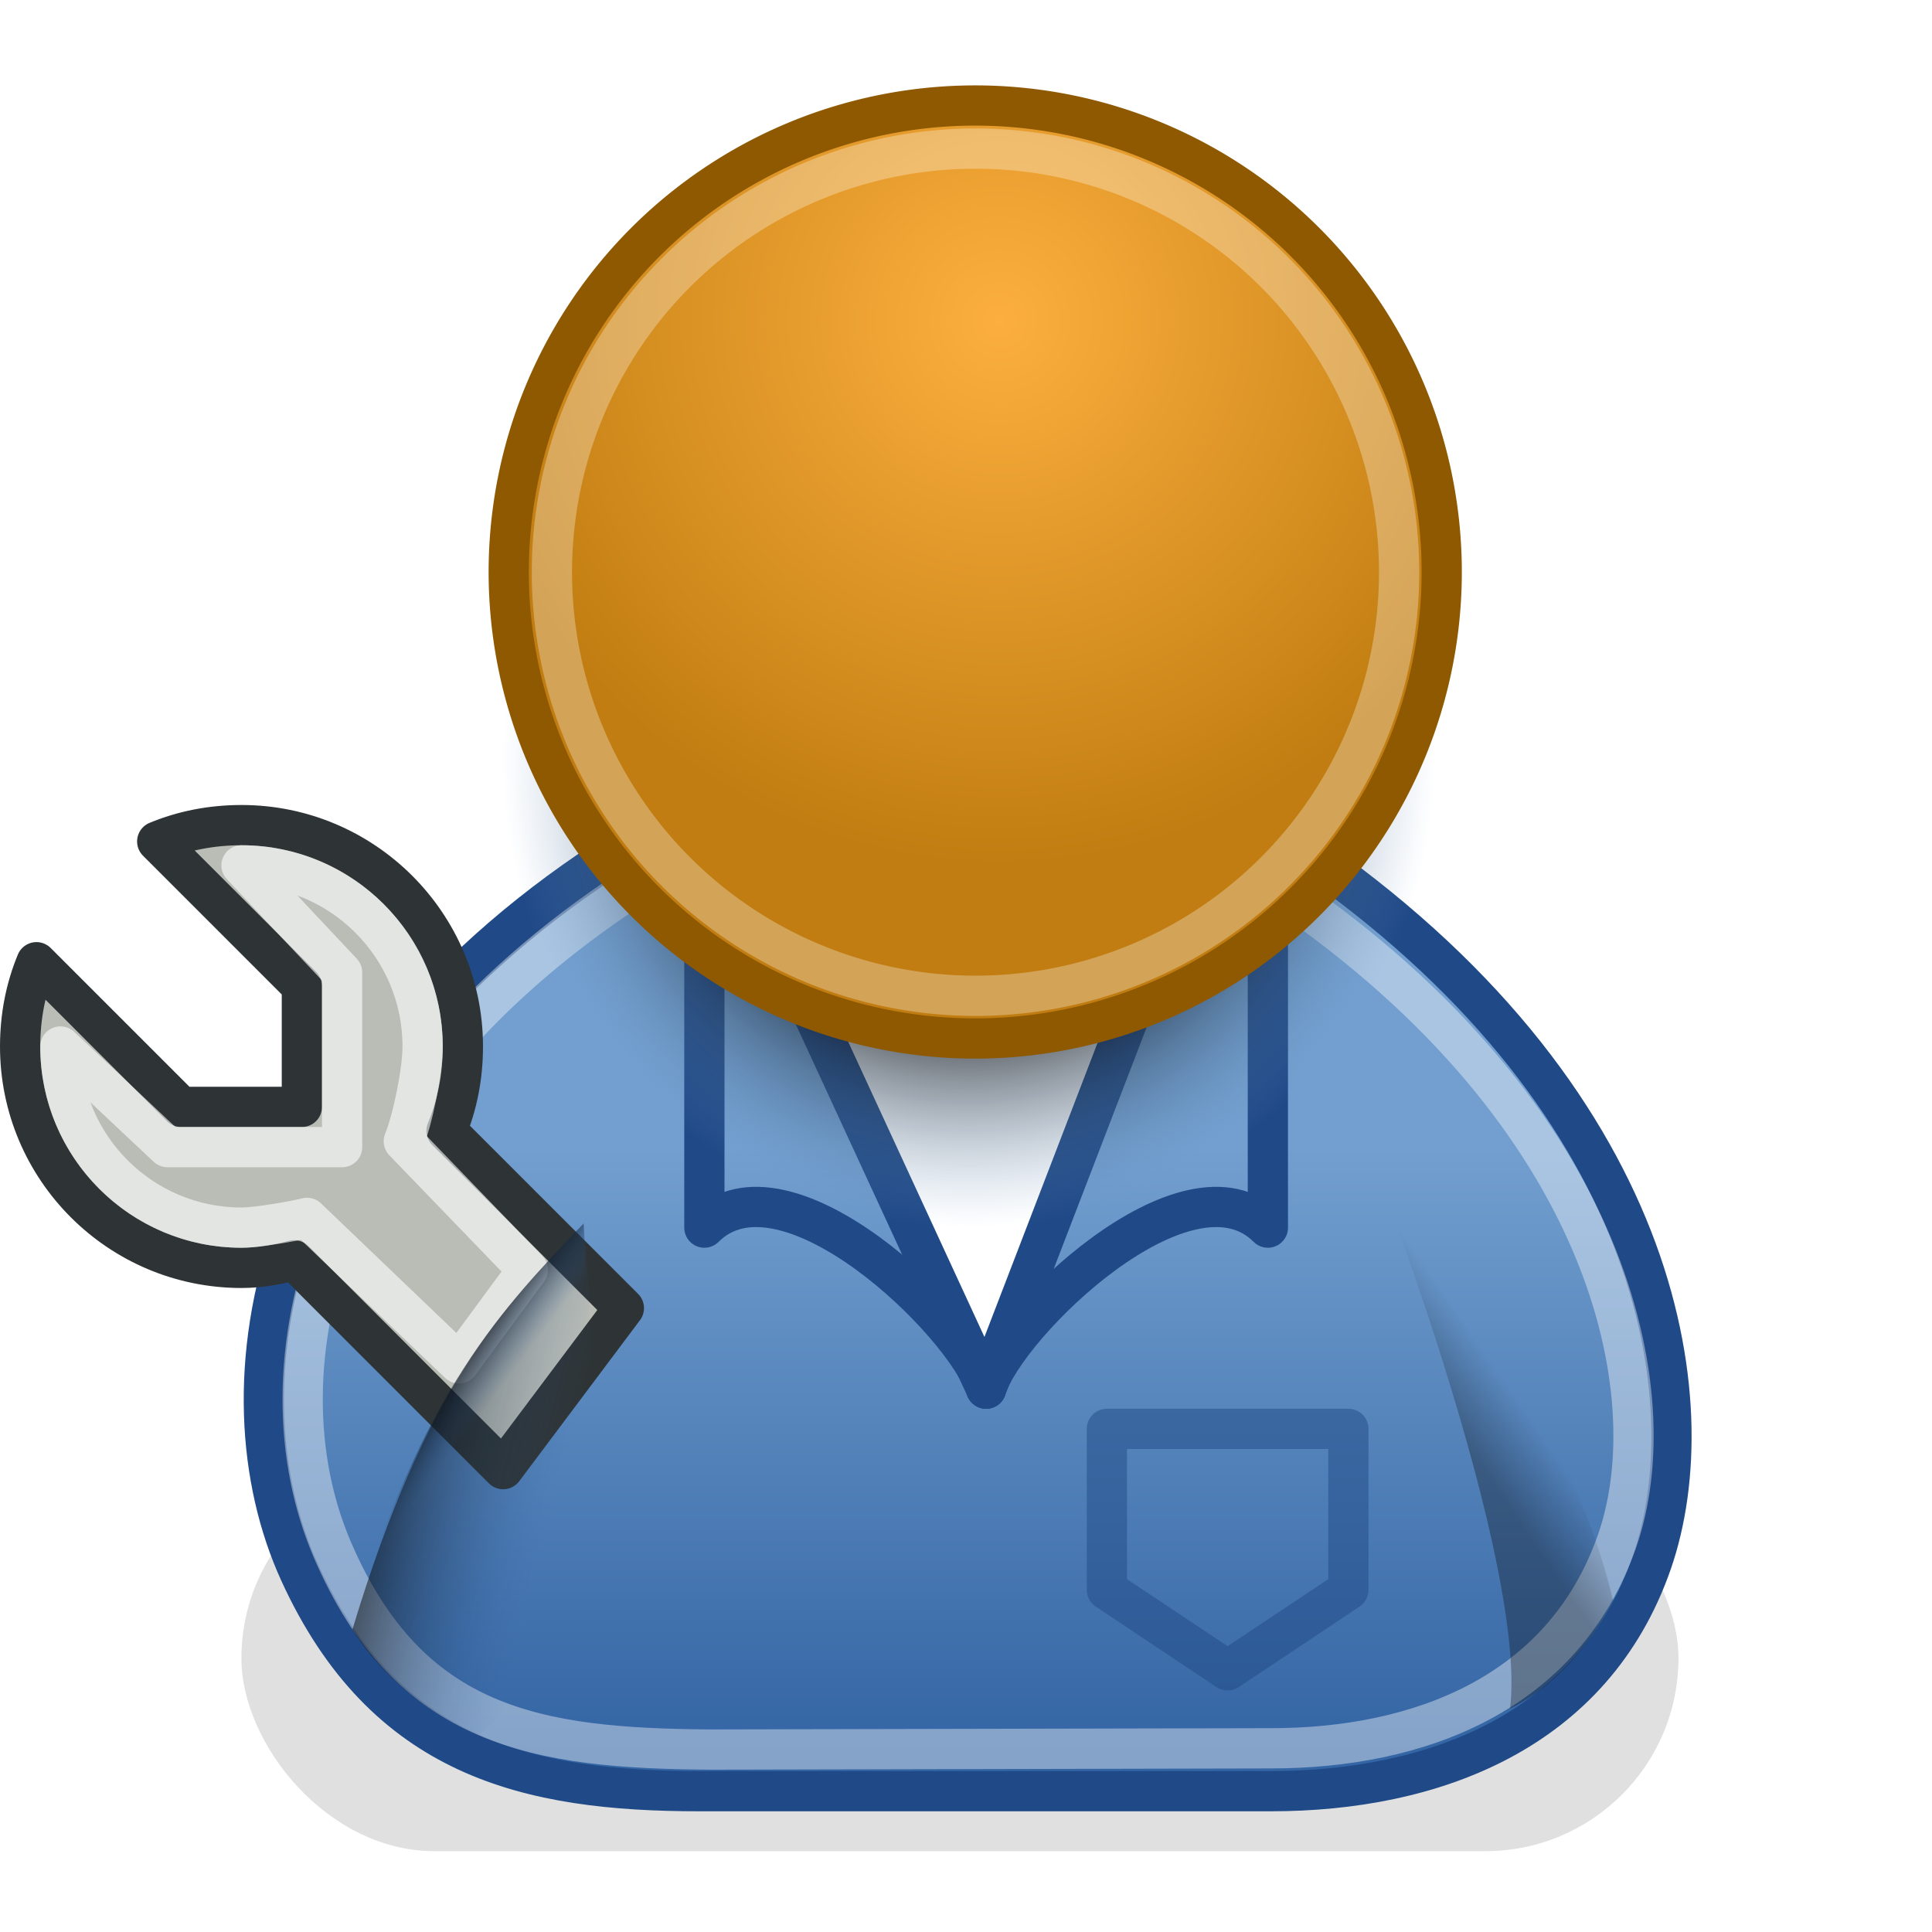 <?xml version="1.0" encoding="UTF-8" standalone="no"?>
<svg
   xmlns:dc="http://purl.org/dc/elements/1.1/"
   xmlns:cc="http://creativecommons.org/ns#"
   xmlns:rdf="http://www.w3.org/1999/02/22-rdf-syntax-ns#"
   xmlns:svg="http://www.w3.org/2000/svg"
   xmlns="http://www.w3.org/2000/svg"
   xmlns:xlink="http://www.w3.org/1999/xlink"
   xmlns:sodipodi="http://sodipodi.sourceforge.net/DTD/sodipodi-0.dtd"
   xmlns:inkscape="http://www.inkscape.org/namespaces/inkscape"
   id="svg2"
   sodipodi:version="0.32"
   inkscape:version="0.45+devel"
   width="48"
   height="48"
   sodipodi:docname="worker.svg"
   inkscape:output_extension="org.inkscape.output.svg.inkscape"
   version="1.0"
   inkscape:export-filename="/home/aurium/abelo/public/designs/organization/icons/default/worker.svg.png"
   inkscape:export-xdpi="90"
   inkscape:export-ydpi="90">
  <defs
     id="defs5">
    <linearGradient
       id="linearGradient5748"
       inkscape:collect="always">
      <stop
         id="stop5750"
         offset="0"
         style="stop-color:#000000;stop-opacity:1;" />
      <stop
         id="stop5752"
         offset="1"
         style="stop-color:#3465a4;stop-opacity:0" />
    </linearGradient>
    <linearGradient
       inkscape:collect="always"
       id="linearGradient5702">
      <stop
         style="stop-color:#729fcf;stop-opacity:1;"
         offset="0"
         id="stop5704" />
      <stop
         style="stop-color:#3465a4;stop-opacity:1"
         offset="1"
         id="stop5706" />
    </linearGradient>
    <linearGradient
       id="linearGradient5402">
      <stop
         id="stop5404"
         offset="0"
         style="stop-color:#ad7fa8;stop-opacity:1" />
      <stop
         id="stop5406"
         offset="1"
         style="stop-color:#75507b;stop-opacity:1" />
    </linearGradient>
    <radialGradient
       inkscape:collect="always"
       xlink:href="#linearGradient4562"
       id="radialGradient3816"
       gradientUnits="userSpaceOnUse"
       gradientTransform="matrix(0.558,0,-1.377346e-8,0.563,14.871,4.364)"
       cx="29.922"
       cy="17.728"
       fx="29.922"
       fy="17.728"
       r="17.986" />
    <linearGradient
       inkscape:collect="always"
       id="linearGradient3816">
      <stop
         style="stop-color:#000000;stop-opacity:1;"
         offset="0"
         id="stop3818" />
      <stop
         id="stop5408"
         offset="0.525"
         style="stop-color:#000000;stop-opacity:0.8" />
      <stop
         style="stop-color:#729fcf;stop-opacity:0"
         offset="1"
         id="stop3820" />
    </linearGradient>
    <radialGradient
       inkscape:collect="always"
       xlink:href="#linearGradient3816"
       id="radialGradient3822"
       cx="31.113"
       cy="19.009"
       fx="31.113"
       fy="19.009"
       r="8.662"
       gradientUnits="userSpaceOnUse" />
    <linearGradient
       inkscape:collect="always"
       xlink:href="#linearGradient4356"
       id="linearGradient4362"
       x1="20.662"
       y1="35.818"
       x2="22.627"
       y2="36.218"
       gradientUnits="userSpaceOnUse"
       gradientTransform="matrix(1.316,0.243,-0.243,1.316,-9.262,-16.074)" />
    <linearGradient
       inkscape:collect="always"
       id="linearGradient4356">
      <stop
         style="stop-color:#000000;stop-opacity:1;"
         offset="0"
         id="stop4358" />
      <stop
         style="stop-color:#000000;stop-opacity:0;"
         offset="1"
         id="stop4360" />
    </linearGradient>
    <linearGradient
       inkscape:collect="always"
       xlink:href="#linearGradient4356"
       id="linearGradient4366"
       gradientUnits="userSpaceOnUse"
       x1="22.589"
       y1="36.228"
       x2="21.408"
       y2="35.74"
       gradientTransform="matrix(-1.308,0.281,0.281,1.308,57.412,-17.238)" />
    <linearGradient
       id="linearGradient4562">
      <stop
         style="stop-color:#fcaf3e;stop-opacity:1"
         offset="0"
         id="stop4564" />
      <stop
         style="stop-color:#c17d11;stop-opacity:1"
         offset="1"
         id="stop4566" />
    </linearGradient>
    <filter
       inkscape:collect="always"
       x="-0.076"
       width="1.152"
       y="-0.283"
       height="1.567"
       id="filter5655">
      <feGaussianBlur
         inkscape:collect="always"
         stdDeviation="1.453"
         id="feGaussianBlur5657" />
    </filter>
    <linearGradient
       id="linearGradient3338">
      <stop
         id="stop3340"
         offset="0"
         style="stop-color:#8ae234;stop-opacity:1" />
      <stop
         style="stop-color:#4e9a06;stop-opacity:1"
         offset="0.623"
         id="stop3342" />
      <stop
         id="stop3344"
         offset="1"
         style="stop-color:#003906;stop-opacity:1" />
    </linearGradient>
    <linearGradient
       id="linearGradient3282">
      <stop
         style="stop-color:#8ae234;stop-opacity:1"
         offset="0"
         id="stop3284" />
      <stop
         id="stop3334"
         offset="0.5"
         style="stop-color:#6cbe1d;stop-opacity:1;" />
      <stop
         style="stop-color:#4e9a06;stop-opacity:1"
         offset="1"
         id="stop3286" />
    </linearGradient>
    <linearGradient
       id="linearGradient3217">
      <stop
         style="stop-color:#3465a4;stop-opacity:1;"
         offset="0"
         id="stop3219" />
      <stop
         id="stop3225"
         offset="0.5"
         style="stop-color:#729fcf;stop-opacity:1" />
      <stop
         style="stop-color:#204a87;stop-opacity:1"
         offset="1"
         id="stop3221" />
    </linearGradient>
    <linearGradient
       id="linearGradient3366">
      <stop
         style="stop-color:#000000;stop-opacity:1;"
         offset="0"
         id="stop3368" />
      <stop
         id="stop3374"
         offset="0.7"
         style="stop-color:#000000;stop-opacity:1;" />
      <stop
         style="stop-color:#204a87;stop-opacity:0"
         offset="1"
         id="stop3370" />
    </linearGradient>
    <linearGradient
       id="linearGradient3356">
      <stop
         style="stop-color:#ffffff;stop-opacity:1;"
         offset="0"
         id="stop3358" />
      <stop
         id="stop3364"
         offset="0.55"
         style="stop-color:#ffffff;stop-opacity:1;" />
      <stop
         style="stop-color:#c0c0c0;stop-opacity:1"
         offset="1"
         id="stop3360" />
    </linearGradient>
    <linearGradient
       id="linearGradient3346">
      <stop
         style="stop-color:#ffffff;stop-opacity:1;"
         offset="0"
         id="stop3348" />
      <stop
         id="stop3354"
         offset="0.6"
         style="stop-color:#ffffff;stop-opacity:1;" />
      <stop
         style="stop-color:#ffffff;stop-opacity:0;"
         offset="1"
         id="stop3350" />
    </linearGradient>
    <linearGradient
       inkscape:collect="always"
       id="linearGradient4503">
      <stop
         style="stop-color:#edd400;stop-opacity:1;"
         offset="0"
         id="stop4505" />
      <stop
         style="stop-color:#fce94f;stop-opacity:1"
         offset="1"
         id="stop4507" />
    </linearGradient>
    <linearGradient
       id="linearGradient4495">
      <stop
         style="stop-color:#fce94f;stop-opacity:1;"
         offset="0"
         id="stop4497" />
      <stop
         style="stop-color:#ffffff;stop-opacity:1;"
         offset="1"
         id="stop4499" />
    </linearGradient>
    <linearGradient
       inkscape:collect="always"
       id="linearGradient3333">
      <stop
         style="stop-color:#8f5902;stop-opacity:1;"
         offset="0"
         id="stop3335" />
      <stop
         style="stop-color:#000002;stop-opacity:1"
         offset="1"
         id="stop3337" />
    </linearGradient>
    <linearGradient
       id="linearGradient3323"
       inkscape:collect="always">
      <stop
         id="stop3325"
         offset="0"
         style="stop-color:#edd400;stop-opacity:1" />
      <stop
         style="stop-color:#f57900;stop-opacity:1"
         offset="0.186"
         id="stop3329" />
      <stop
         id="stop3331"
         offset="0.529"
         style="stop-color:#ce5c00;stop-opacity:1" />
      <stop
         id="stop3327"
         offset="1"
         style="stop-color:#8f5902;stop-opacity:1" />
    </linearGradient>
    <linearGradient
       inkscape:collect="always"
       id="linearGradient2916">
      <stop
         style="stop-color:#8f5902;stop-opacity:1;"
         offset="0"
         id="stop2918" />
      <stop
         style="stop-color:#000002;stop-opacity:1"
         offset="1"
         id="stop2920" />
    </linearGradient>
    <linearGradient
       inkscape:collect="always"
       id="linearGradient2888">
      <stop
         style="stop-color:#edd400;stop-opacity:1"
         offset="0"
         id="stop2890" />
      <stop
         style="stop-color:#f57900;stop-opacity:1"
         offset="1"
         id="stop2892" />
    </linearGradient>
    <linearGradient
       inkscape:collect="always"
       xlink:href="#linearGradient2888"
       id="linearGradient2894"
       x1="22.5"
       y1="11.5"
       x2="27.5"
       y2="36.5"
       gradientUnits="userSpaceOnUse" />
    <linearGradient
       inkscape:collect="always"
       xlink:href="#linearGradient2916"
       id="linearGradient3311"
       x1="19.5"
       y1="22.5"
       x2="24.5"
       y2="34.5"
       gradientUnits="userSpaceOnUse"
       gradientTransform="translate(0,4)" />
    <linearGradient
       inkscape:collect="always"
       xlink:href="#linearGradient3323"
       id="linearGradient3321"
       gradientUnits="userSpaceOnUse"
       x1="0.5"
       y1="21.5"
       x2="44.5"
       y2="37.5"
       gradientTransform="translate(0,4)" />
    <linearGradient
       inkscape:collect="always"
       xlink:href="#linearGradient3333"
       id="linearGradient3339"
       x1="39.5"
       y1="10.5"
       x2="49.5"
       y2="30.5"
       gradientUnits="userSpaceOnUse" />
    <linearGradient
       inkscape:collect="always"
       xlink:href="#linearGradient4495"
       id="linearGradient4501"
       x1="19.5"
       y1="25.5"
       x2="14.5"
       y2="15.5"
       gradientUnits="userSpaceOnUse" />
    <linearGradient
       inkscape:collect="always"
       xlink:href="#linearGradient4503"
       id="linearGradient4509"
       x1="22.269"
       y1="29.341"
       x2="26.885"
       y2="37.671"
       gradientUnits="userSpaceOnUse" />
    <clipPath
       clipPathUnits="userSpaceOnUse"
       id="clipPath3770">
      <path
         sodipodi:nodetypes="ccc"
         id="use3772"
         d="M 1.5,25.875 C 16.5,10.875 31.5,10.875 46.5,25.875 C 31.5,35.875 16.5,35.875 1.5,25.875 z"
         style="fill:#000000;fill-opacity:1;fill-rule:evenodd;stroke:none;stroke-width:1px;stroke-linecap:butt;stroke-linejoin:miter;stroke-opacity:1" />
    </clipPath>
    <linearGradient
       inkscape:collect="always"
       xlink:href="#linearGradient3217"
       id="linearGradient3223"
       x1="38.5"
       y1="4.5"
       x2="36.5"
       y2="6.5"
       gradientUnits="userSpaceOnUse" />
    <radialGradient
       inkscape:collect="always"
       xlink:href="#linearGradient3338"
       id="radialGradient3336"
       gradientUnits="userSpaceOnUse"
       cx="14"
       cy="10"
       fx="13.083"
       fy="9.083"
       r="5.5"
       gradientTransform="matrix(1.273,-2.6452071e-8,2.6452069e-8,1.273,-3.818,-2.727)" />
    <radialGradient
       inkscape:collect="always"
       xlink:href="#linearGradient3338"
       id="radialGradient4108"
       gradientUnits="userSpaceOnUse"
       gradientTransform="matrix(1.273,-2.6452071e-8,2.6452069e-8,1.273,-3.818,-2.727)"
       cx="14"
       cy="10"
       fx="13.083"
       fy="9.083"
       r="5.5" />
    <radialGradient
       inkscape:collect="always"
       xlink:href="#linearGradient3338"
       id="radialGradient2407"
       gradientUnits="userSpaceOnUse"
       gradientTransform="matrix(1.273,-2.6452071e-8,2.6452069e-8,1.273,-3.818,-2.727)"
       cx="14"
       cy="10"
       fx="13.083"
       fy="9.083"
       r="5.5" />
    <clipPath
       clipPathUnits="userSpaceOnUse"
       id="clipPath4919">
      <g
         id="g4921"
         transform="translate(-1.5,14.5)">
        <path
           transform="translate(10.5,-14.5)"
           d="M 20.5,11 A 5.5,5.5 0 1 1 9.5,11 A 5.5,5.5 0 1 1 20.5,11 z"
           sodipodi:ry="5.5"
           sodipodi:rx="5.5"
           sodipodi:cy="11"
           sodipodi:cx="15"
           id="path4923"
           style="opacity:1;color:#000000;fill:#3465a4;fill-opacity:1;fill-rule:evenodd;stroke:none;stroke-width:1.045;stroke-linecap:round;stroke-linejoin:round;marker:none;marker-start:none;marker-mid:none;marker-end:none;stroke-miterlimit:4;stroke-dasharray:none;stroke-dashoffset:0;stroke-opacity:1;visibility:visible;display:inline;overflow:visible;enable-background:accumulate"
           sodipodi:type="arc" />
        <path
           transform="translate(-5.5,-7.5)"
           d="M 20.5,11 A 5.5,5.5 0 1 1 9.5,11 A 5.5,5.5 0 1 1 20.5,11 z"
           sodipodi:ry="5.5"
           sodipodi:rx="5.5"
           sodipodi:cy="11"
           sodipodi:cx="15"
           id="path4925"
           style="opacity:1;color:#000000;fill:#3465a4;fill-opacity:1;fill-rule:evenodd;stroke:none;stroke-width:1.045;stroke-linecap:round;stroke-linejoin:round;marker:none;marker-start:none;marker-mid:none;marker-end:none;stroke-miterlimit:4;stroke-dasharray:none;stroke-dashoffset:0;stroke-opacity:1;visibility:visible;display:inline;overflow:visible;enable-background:accumulate"
           sodipodi:type="arc" />
      </g>
    </clipPath>
    <linearGradient
       inkscape:collect="always"
       xlink:href="#linearGradient5702"
       id="linearGradient5708"
       x1="28.041"
       y1="27.516"
       x2="28.041"
       y2="42.516"
       gradientUnits="userSpaceOnUse" />
    <linearGradient
       inkscape:collect="always"
       xlink:href="#linearGradient5748"
       id="linearGradient5737"
       gradientUnits="userSpaceOnUse"
       gradientTransform="matrix(1.316,0.243,-0.243,1.316,-9.803,-15.09)"
       x1="22.824"
       y1="31.833"
       x2="23.662"
       y2="32.252" />
    <linearGradient
       inkscape:collect="always"
       xlink:href="#linearGradient4356"
       id="linearGradient5740"
       gradientUnits="userSpaceOnUse"
       gradientTransform="matrix(-1.308,0.281,0.281,1.308,56.871,-16.255)"
       x1="22.589"
       y1="36.228"
       x2="21.408"
       y2="35.74" />
    <linearGradient
       inkscape:collect="always"
       xlink:href="#linearGradient5702"
       id="linearGradient5743"
       gradientUnits="userSpaceOnUse"
       x1="28.041"
       y1="27.516"
       x2="28.041"
       y2="42.516"
       gradientTransform="translate(-0.541,0.984)" />
    <linearGradient
       inkscape:collect="always"
       xlink:href="#linearGradient5748"
       id="linearGradient5756"
       gradientUnits="userSpaceOnUse"
       gradientTransform="matrix(1.316,0.243,-0.243,1.316,-9.803,-15.09)"
       x1="21.319"
       y1="36.022"
       x2="24.393"
       y2="36.214" />
  </defs>
  <sodipodi:namedview
     inkscape:window-height="703"
     inkscape:window-width="1024"
     inkscape:pageshadow="2"
     inkscape:pageopacity="0.0"
     guidetolerance="10.0"
     gridtolerance="10.0"
     objecttolerance="10000"
     borderopacity="1.0"
     bordercolor="#666666"
     pagecolor="#ffffff"
     id="base"
     width="48px"
     height="48px"
     inkscape:zoom="11.104167"
     inkscape:cx="24"
     inkscape:cy="24"
     inkscape:window-x="0"
     inkscape:window-y="0"
     inkscape:current-layer="svg2"
     showgrid="true">
    <inkscape:grid
       type="xygrid"
       id="grid2292"
       originx="1.5px"
       originy="1.5px"
       dotted="false" />
  </sodipodi:namedview>
  <rect
     style="opacity:0.349;fill:#000000;fill-opacity:1;fill-rule:nonzero;stroke:none;stroke-width:0.3;stroke-linecap:butt;stroke-linejoin:miter;marker:none;marker-start:none;marker-mid:none;marker-end:none;stroke-miterlimit:10;stroke-dasharray:none;stroke-dashoffset:0;stroke-opacity:1;visibility:visible;display:block;overflow:visible;filter:url(#filter5655);enable-background:accumulate"
     id="rect4608"
     width="38.184"
     height="10.253"
     x="5.303"
     y="35.449"
     rx="5.127"
     ry="5.127"
     transform="matrix(0.935,0,0,0.935,1.04,3.26)" />
  <path
     style="fill:url(#linearGradient5743);fill-opacity:1;fill-rule:evenodd;stroke:#204a87;stroke-width:1px;stroke-linecap:round;stroke-linejoin:round;marker:none;marker-start:none;marker-mid:none;marker-end:none;stroke-miterlimit:4;stroke-dasharray:none;stroke-dashoffset:0;stroke-opacity:1;visibility:visible;display:inline;overflow:visible"
     d="M 17.378,44.501 L 31.574,44.501 C 35.596,44.501 39.577,43.026 41.037,38.823 C 42.423,34.831 41.274,27.23 32.283,21.079 L 15.485,21.079 C 6.495,26.757 5.372,34.522 7.441,39.059 C 9.55,43.682 13.12,44.501 17.378,44.501 z"
     id="path4308"
     sodipodi:nodetypes="cczcczc" />
  <path
     sodipodi:nodetypes="cczcczc"
     id="path4314"
     d="M 17.639,43.467 L 31.58,43.436 C 35.235,43.436 38.853,42.096 40.179,38.277 C 41.439,34.65 40.048,27.743 31.879,22.154 L 16.069,21.817 C 7.9,26.976 6.342,34.032 8.253,38.492 C 10.164,42.951 13.372,43.436 17.639,43.467 z"
     style="opacity:0.4;fill:none;fill-opacity:1;fill-rule:evenodd;stroke:#ffffff;stroke-width:1px;stroke-linecap:round;stroke-linejoin:round;marker:none;marker-start:none;marker-mid:none;marker-end:none;stroke-miterlimit:4;stroke-dasharray:none;stroke-dashoffset:0;stroke-opacity:1;visibility:visible;display:inline;overflow:visible" />
  <path
     style="opacity:1;fill:#babdb6;fill-opacity:1;fill-rule:evenodd;stroke:#2e3436;stroke-width:1;stroke-linecap:round;stroke-linejoin:round;marker:none;marker-start:none;marker-mid:none;marker-end:none;stroke-miterlimit:4;stroke-dasharray:none;stroke-dashoffset:0;stroke-opacity:1;visibility:visible;display:inline;overflow:visible;enable-background:accumulate"
     d="M 6,20.5 C 5.255,20.5 4.554,20.638 3.906,20.906 L 7.5,24.5 L 7.5,27.5 L 4.5,27.5 L 0.906,23.906 C 0.638,24.554 0.5,25.255 0.5,26 C 0.5,29.036 2.964,31.5 6,31.5 C 6.459,31.5 6.887,31.418 7.312,31.312 L 12.5,36.5 L 15.5,32.5 L 11.094,28.094 C 11.362,27.446 11.5,26.745 11.5,26 C 11.5,22.964 9.036,20.5 6,20.5 z"
     id="path5721"
     sodipodi:nodetypes="ccccccssccccsc" />
  <path
     sodipodi:nodetypes="cccccsccccsc"
     id="path5766"
     d="M 6,21.5 L 8.5,24.161 L 8.5,28.5 L 4.161,28.5 L 1.5,26 C 1.5,28.484 3.516,30.5 6,30.5 C 6.375,30.5 7.281,30.345 7.629,30.258 L 11.403,33.871 L 13.113,31.548 L 10.032,28.355 C 10.252,27.825 10.5,26.609 10.5,26 C 10.5,23.516 8.484,21.5 6,21.5 z"
     style="opacity:0.6;fill:none;fill-opacity:1;fill-rule:evenodd;stroke:#ffffff;stroke-width:1;stroke-linecap:round;stroke-linejoin:round;marker:none;marker-start:none;marker-mid:none;marker-end:none;stroke-miterlimit:4;stroke-dasharray:none;stroke-dashoffset:0;stroke-opacity:1;visibility:visible;display:inline;overflow:visible;enable-background:accumulate" />
  <path
     sodipodi:nodetypes="cccc"
     id="path5746"
     d="M 18.5,35.5 L 15.5,29.672 C 12.5,32.006 11.048,34.5 9.706,37.5 C 12.706,39.5 15.5,38.5 18.5,35.5 z"
     style="fill:url(#linearGradient5743);fill-opacity:1;fill-rule:evenodd;stroke:none;stroke-width:1px;stroke-linecap:round;stroke-linejoin:round;marker:none;marker-start:none;marker-mid:none;marker-end:none;stroke-miterlimit:4;stroke-dasharray:none;stroke-dashoffset:0;stroke-opacity:1;visibility:visible;display:inline;overflow:visible;opacity:1" />
  <path
     sodipodi:nodetypes="cccc"
     id="rect5710"
     d="M 18.5,21.5 L 29.5,21.5 L 24.5,34.5 L 18.5,21.5 z"
     style="fill:#ffffff;fill-opacity:1;fill-rule:evenodd;stroke:#204a87;stroke-width:1;stroke-linecap:round;stroke-linejoin:round;marker:none;marker-start:none;marker-mid:none;marker-end:none;stroke-miterlimit:4;stroke-dashoffset:0;stroke-opacity:1;visibility:visible;display:inline;overflow:visible;enable-background:accumulate" />
  <path
     style="fill:none;fill-rule:evenodd;stroke:#204a87;stroke-width:1px;stroke-linecap:round;stroke-linejoin:round;stroke-opacity:1"
     d="M 24.5,34.5 C 25.001,32.876 29.5,28.5 31.5,30.5 L 31.5,21.5"
     id="path5715"
     sodipodi:nodetypes="ccc" />
  <path
     sodipodi:nodetypes="ccc"
     id="path5717"
     d="M 24.5,34.5 C 23.999,32.876 19.5,28.5 17.5,30.5 L 17.5,21.5"
     style="fill:none;fill-rule:evenodd;stroke:#204a87;stroke-width:1px;stroke-linecap:round;stroke-linejoin:round;stroke-opacity:1" />
  <path
     d="M 39.775,19.009 A 8.662,8.662 0 1 1 22.451,19.009 A 8.662,8.662 0 1 1 39.775,19.009 z"
     sodipodi:ry="8.6620579"
     sodipodi:rx="8.6620579"
     sodipodi:cy="19.008621"
     sodipodi:cx="31.112698"
     id="path4318"
     style="fill:url(#radialGradient3822);fill-opacity:1;fill-rule:evenodd;stroke:none;stroke-width:1px;stroke-linecap:round;stroke-linejoin:round;marker:none;marker-start:none;marker-mid:none;marker-end:none;stroke-miterlimit:4;stroke-dasharray:none;stroke-dashoffset:0;stroke-opacity:1;visibility:visible;display:inline;overflow:visible"
     sodipodi:type="arc"
     transform="matrix(1.338,0,0,1.338,-17.568,-6.538)" />
  <path
     sodipodi:type="arc"
     style="fill:url(#radialGradient3816);fill-opacity:1;fill-rule:evenodd;stroke:#8f5902;stroke-width:0.747px;stroke-linecap:round;stroke-linejoin:round;marker:none;marker-start:none;marker-mid:none;marker-end:none;stroke-miterlimit:4;stroke-dasharray:none;stroke-dashoffset:0;stroke-opacity:1;visibility:visible;display:inline;overflow:visible"
     id="path4320"
     sodipodi:cx="31.112698"
     sodipodi:cy="19.008621"
     sodipodi:rx="8.6620579"
     sodipodi:ry="8.6620579"
     d="M 39.775,19.009 A 8.662,8.662 0 1 1 22.451,19.009 A 8.662,8.662 0 1 1 39.775,19.009 z"
     transform="matrix(1.338,0,0,1.338,-17.4,-11.223)" />
  <path
     d="M 39.775,19.009 A 8.662,8.662 0 1 1 22.451,19.009 A 8.662,8.662 0 1 1 39.775,19.009 z"
     sodipodi:ry="8.6620579"
     sodipodi:rx="8.6620579"
     sodipodi:cy="19.008621"
     sodipodi:cx="31.112698"
     id="path4322"
     style="opacity:0.3;fill:none;fill-opacity:1;fill-rule:evenodd;stroke:#ffffff;stroke-width:0.823px;stroke-linecap:round;stroke-linejoin:round;marker:none;marker-start:none;marker-mid:none;marker-end:none;stroke-miterlimit:4;stroke-dasharray:none;stroke-dashoffset:0;stroke-opacity:1;visibility:visible;display:inline;overflow:visible"
     sodipodi:type="arc"
     transform="matrix(1.215,0,0,1.215,-13.566,-8.88)" />
  <path
     style="opacity:0.7;fill:url(#linearGradient5737);fill-opacity:1;fill-rule:evenodd;stroke:none;stroke-width:1px;stroke-linecap:round;stroke-linejoin:round;marker:none;marker-start:none;marker-mid:none;marker-end:none;stroke-miterlimit:4;stroke-dasharray:none;stroke-dashoffset:0;stroke-opacity:1;visibility:visible;display:inline;overflow:visible"
     d="M 11.339,43.291 C 9.67,42.561 8.685,40.543 8.685,40.543 C 10.5,34.5 12.5,32.5 14.5,30.397 C 14.5,30.397 15.093,40.499 11.339,43.291 z"
     id="path4354"
     sodipodi:nodetypes="cccc"
     inkscape:r_cx="true"
     inkscape:r_cy="true" />
  <path
     inkscape:r_cy="true"
     inkscape:r_cx="true"
     sodipodi:nodetypes="cccc"
     id="path5754"
     d="M 11.877,43.108 C 10.309,42.43 9.273,41.327 8.757,40.482 C 10.572,34.439 12.5,32.5 14.5,30.397 C 14.5,30.397 15.631,40.316 11.877,43.108 z"
     style="opacity:0.5;fill:url(#linearGradient5756);fill-opacity:1;fill-rule:evenodd;stroke:none;stroke-width:1px;stroke-linecap:round;stroke-linejoin:round;marker:none;marker-start:none;marker-mid:none;marker-end:none;stroke-miterlimit:4;stroke-dasharray:none;stroke-dashoffset:0;stroke-opacity:1;visibility:visible;display:inline;overflow:visible" />
  <path
     sodipodi:nodetypes="cccc"
     id="path4364"
     d="M 37.518,42.448 C 39.166,41.671 40.078,39.768 40.078,39.768 C 38.794,34.357 34.757,30.61 34.757,30.61 C 34.757,30.61 37.91,39.099 37.518,42.448 z"
     style="opacity:0.3;fill:url(#linearGradient5740);fill-opacity:1;fill-rule:evenodd;stroke:none;stroke-width:1px;stroke-linecap:round;stroke-linejoin:round;marker:none;marker-start:none;marker-mid:none;marker-end:none;stroke-miterlimit:4;stroke-dasharray:none;stroke-dashoffset:0;stroke-opacity:1;visibility:visible;display:inline;overflow:visible"
     inkscape:r_cx="true"
     inkscape:r_cy="true" />
  <path
     style="fill:none;fill-rule:evenodd;stroke:#204a87;stroke-width:1px;stroke-linecap:round;stroke-linejoin:round;stroke-opacity:1;opacity:0.5;color:#000000;fill-opacity:1;marker:none;marker-start:none;marker-mid:none;marker-end:none;stroke-miterlimit:4;stroke-dasharray:none;stroke-dashoffset:0;visibility:visible;display:inline;overflow:visible;enable-background:accumulate"
     d="M 33.5,35.5 L 27.5,35.5 L 27.5,39.5 L 30.5,41.5 L 33.5,39.5 L 33.5,35.5 z"
     id="path5782"
     sodipodi:nodetypes="cccccc" />
</svg>
